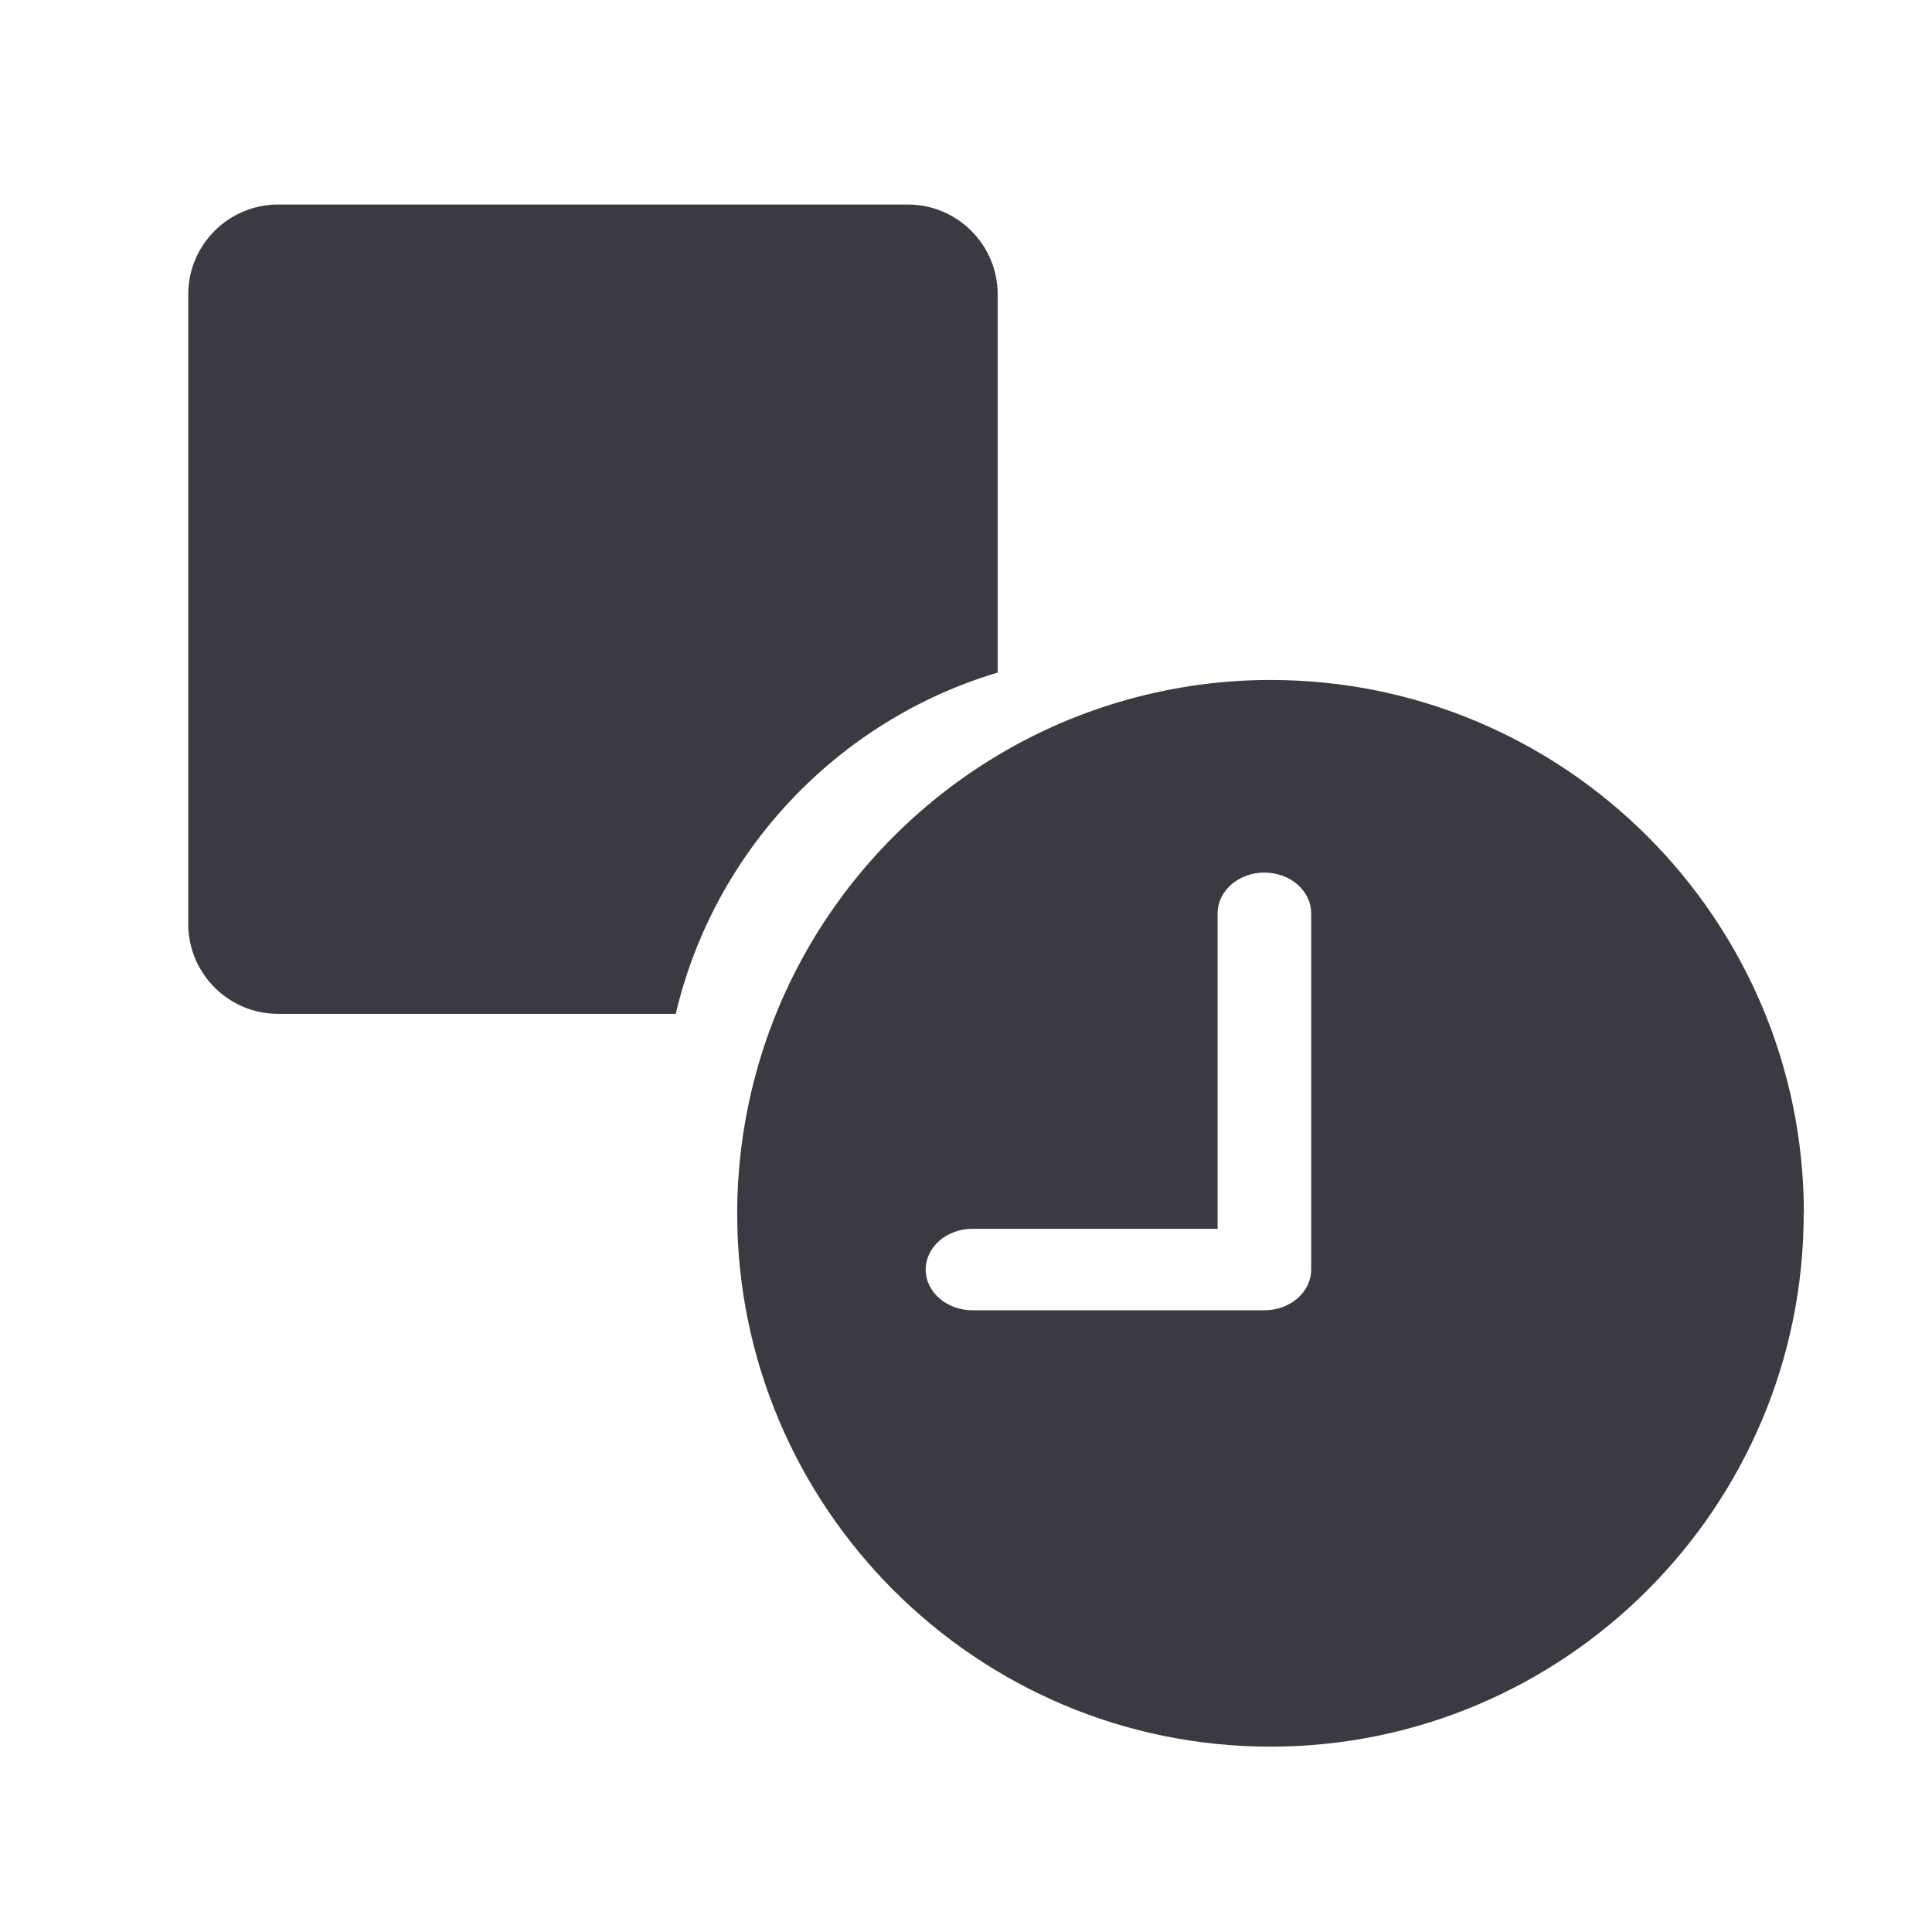 <?xml version="1.0" encoding="UTF-8"?>
<svg id="Layer_1" data-name="Layer 1" xmlns="http://www.w3.org/2000/svg" viewBox="0 0 128 128">
  <defs>
    <style>
      .cls-1 {
        fill: #3a3b42;
        stroke-width: 0px;
      }
    </style>
  </defs>
  <path class="cls-1" d="M44.76,67.17h-26.33c-3.29,0-5.96-2.67-5.96-5.96V19.51c0-3.29,2.67-5.96,5.96-5.96h41.71c3.29,0,5.96,2.67,5.96,5.96v25.05c-10.57,3.15-18.79,11.8-21.33,22.61ZM119.5,80.39c0,19.48-15.85,35.33-35.33,35.33s-35.33-15.85-35.33-35.33c0-2.78.33-5.48.94-8.08,2.9-12.34,12.27-22.2,24.33-25.79,3.19-.95,6.57-1.47,10.07-1.47,19.48,0,35.33,15.85,35.33,35.33ZM86.87,60.51c0-1.49-1.39-2.7-3.1-2.7s-3.1,1.21-3.1,2.7v20.9h-16.24c-1.71,0-3.1,1.21-3.1,2.7s1.39,2.7,3.1,2.7h19.34c1.71,0,3.1-1.21,3.1-2.7v-23.6Z"/>
</svg>
